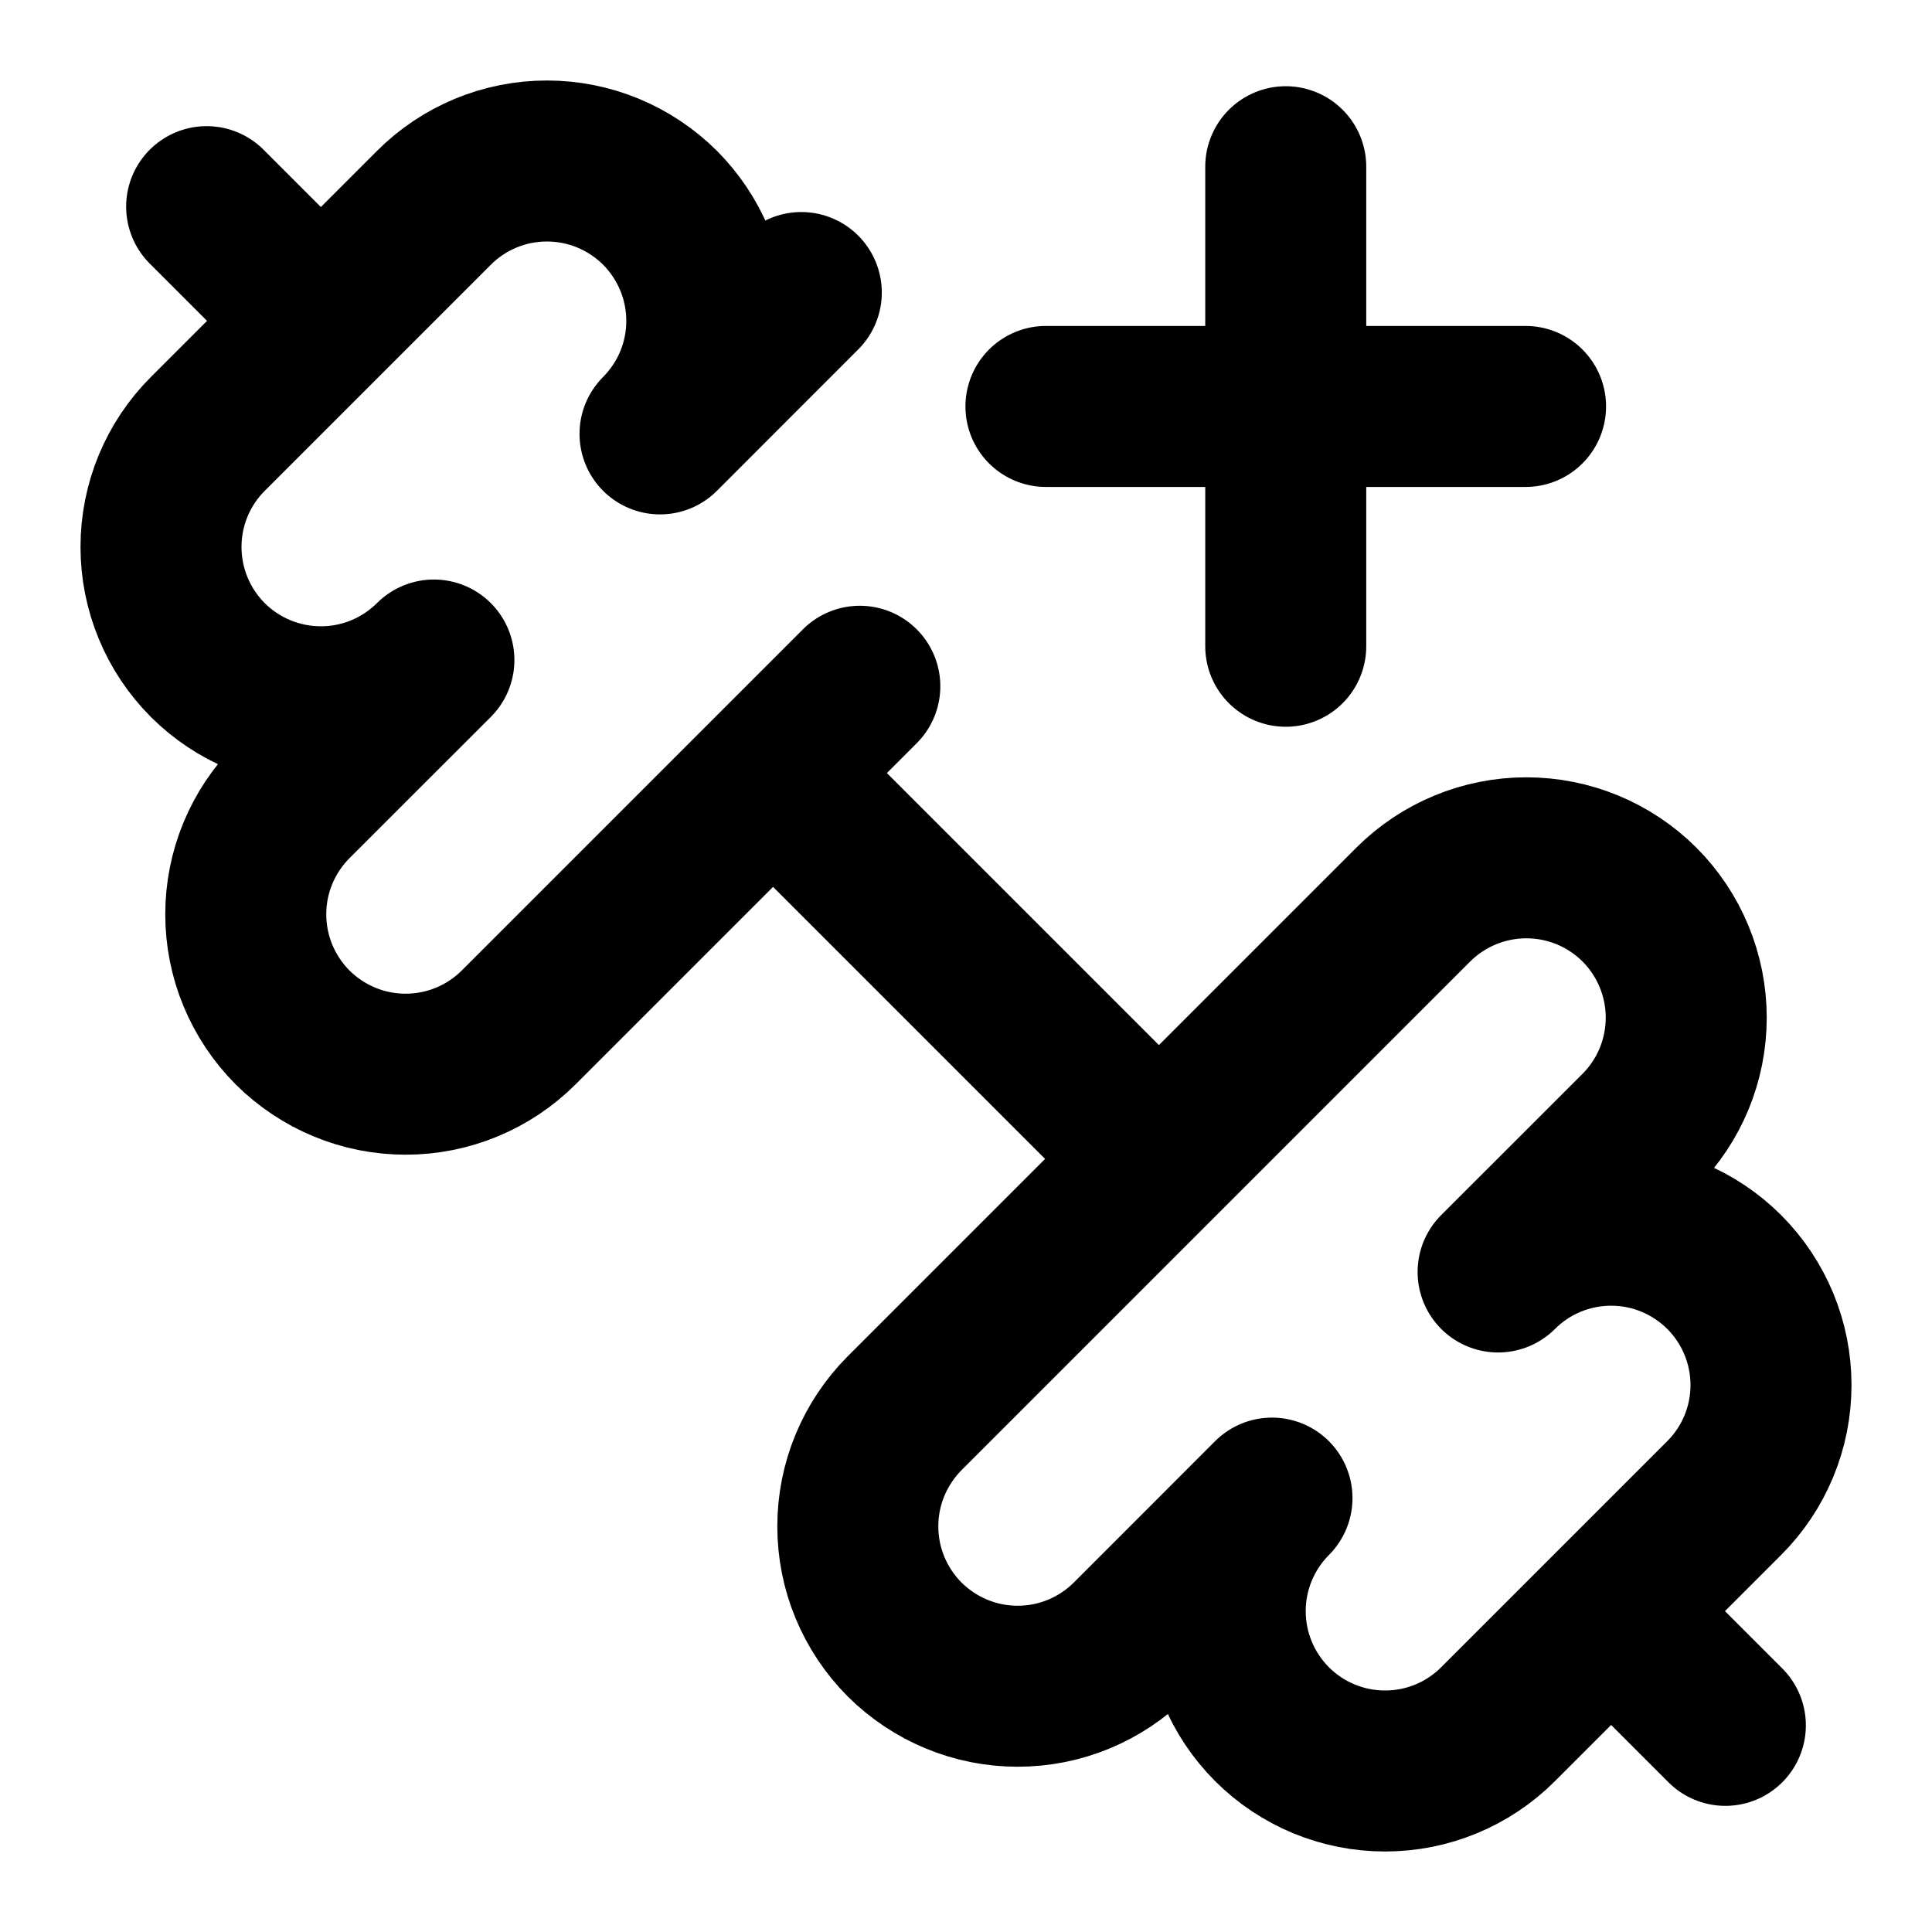 <svg width="24" height="24" viewBox="0 0 24 24" fill="none" xmlns="http://www.w3.org/2000/svg">
<path d="M10.681 8.525L6.443 12.763C6.259 12.947 6.04 13.093 5.799 13.193C5.558 13.293 5.3 13.344 5.039 13.344C4.778 13.344 4.52 13.293 4.279 13.193C4.038 13.093 3.819 12.947 3.634 12.763C3.45 12.578 3.304 12.359 3.204 12.118C3.104 11.877 3.053 11.619 3.053 11.358C3.053 11.097 3.104 10.839 3.204 10.598C3.304 10.357 3.45 10.138 3.634 9.954L5.39 8.199C5.017 8.571 4.512 8.781 3.986 8.78C3.459 8.78 2.954 8.571 2.581 8.199C2.209 7.826 2 7.321 2 6.794C2 6.267 2.209 5.762 2.582 5.39L5.39 2.582C5.574 2.397 5.793 2.251 6.034 2.151C6.275 2.051 6.533 2 6.794 2C7.055 2 7.313 2.051 7.554 2.151C7.795 2.251 8.014 2.397 8.199 2.581C8.383 2.766 8.529 2.985 8.629 3.226C8.729 3.467 8.78 3.725 8.78 3.986C8.781 4.512 8.571 5.017 8.199 5.39L9.954 3.634" stroke="black" stroke-width="2" stroke-linecap="round" stroke-linejoin="round"/>
<path d="M21.433 21.433L20.043 20.043" stroke="black" stroke-width="2" stroke-linecap="round" stroke-linejoin="round"/>
<path d="M3.957 3.957L2.567 2.567" stroke="black" stroke-width="2" stroke-linecap="round" stroke-linejoin="round"/>
<path d="M21.418 18.61C21.791 18.238 22 17.733 22 17.206C22 16.945 21.949 16.687 21.849 16.446C21.749 16.205 21.603 15.986 21.419 15.802C21.234 15.617 21.015 15.471 20.774 15.371C20.534 15.271 20.275 15.22 20.014 15.22C19.754 15.22 19.495 15.271 19.254 15.371C19.013 15.47 18.794 15.617 18.61 15.801L20.366 14.046C20.738 13.674 20.947 13.169 20.947 12.642C20.947 12.115 20.738 11.61 20.366 11.237C19.993 10.865 19.488 10.656 18.961 10.656C18.434 10.656 17.929 10.865 17.556 11.237L11.237 17.556C11.053 17.741 10.907 17.96 10.807 18.201C10.707 18.442 10.656 18.7 10.656 18.961C10.656 19.222 10.707 19.48 10.807 19.721C10.907 19.962 11.053 20.181 11.237 20.366C11.422 20.55 11.641 20.696 11.882 20.796C12.123 20.896 12.381 20.947 12.642 20.947C12.903 20.947 13.161 20.896 13.402 20.796C13.643 20.696 13.862 20.55 14.046 20.366L15.801 18.61C15.429 18.983 15.22 19.488 15.22 20.014C15.22 20.541 15.429 21.046 15.802 21.419C16.174 21.791 16.679 22 17.206 22C17.733 22 18.238 21.791 18.61 21.418L21.418 18.61Z" stroke="black" stroke-width="2" stroke-linecap="round" stroke-linejoin="round"/>
<path d="M14.383 14.383L9.617 9.617" stroke="black" stroke-width="2" stroke-linecap="round" stroke-linejoin="round"/>
<path d="M12.993 5.049H18.951" stroke="black" stroke-width="2" stroke-linecap="round" stroke-linejoin="round"/>
<path d="M15.972 2.071V8.028" stroke="black" stroke-width="2" stroke-linecap="round" stroke-linejoin="round"/>
</svg>
